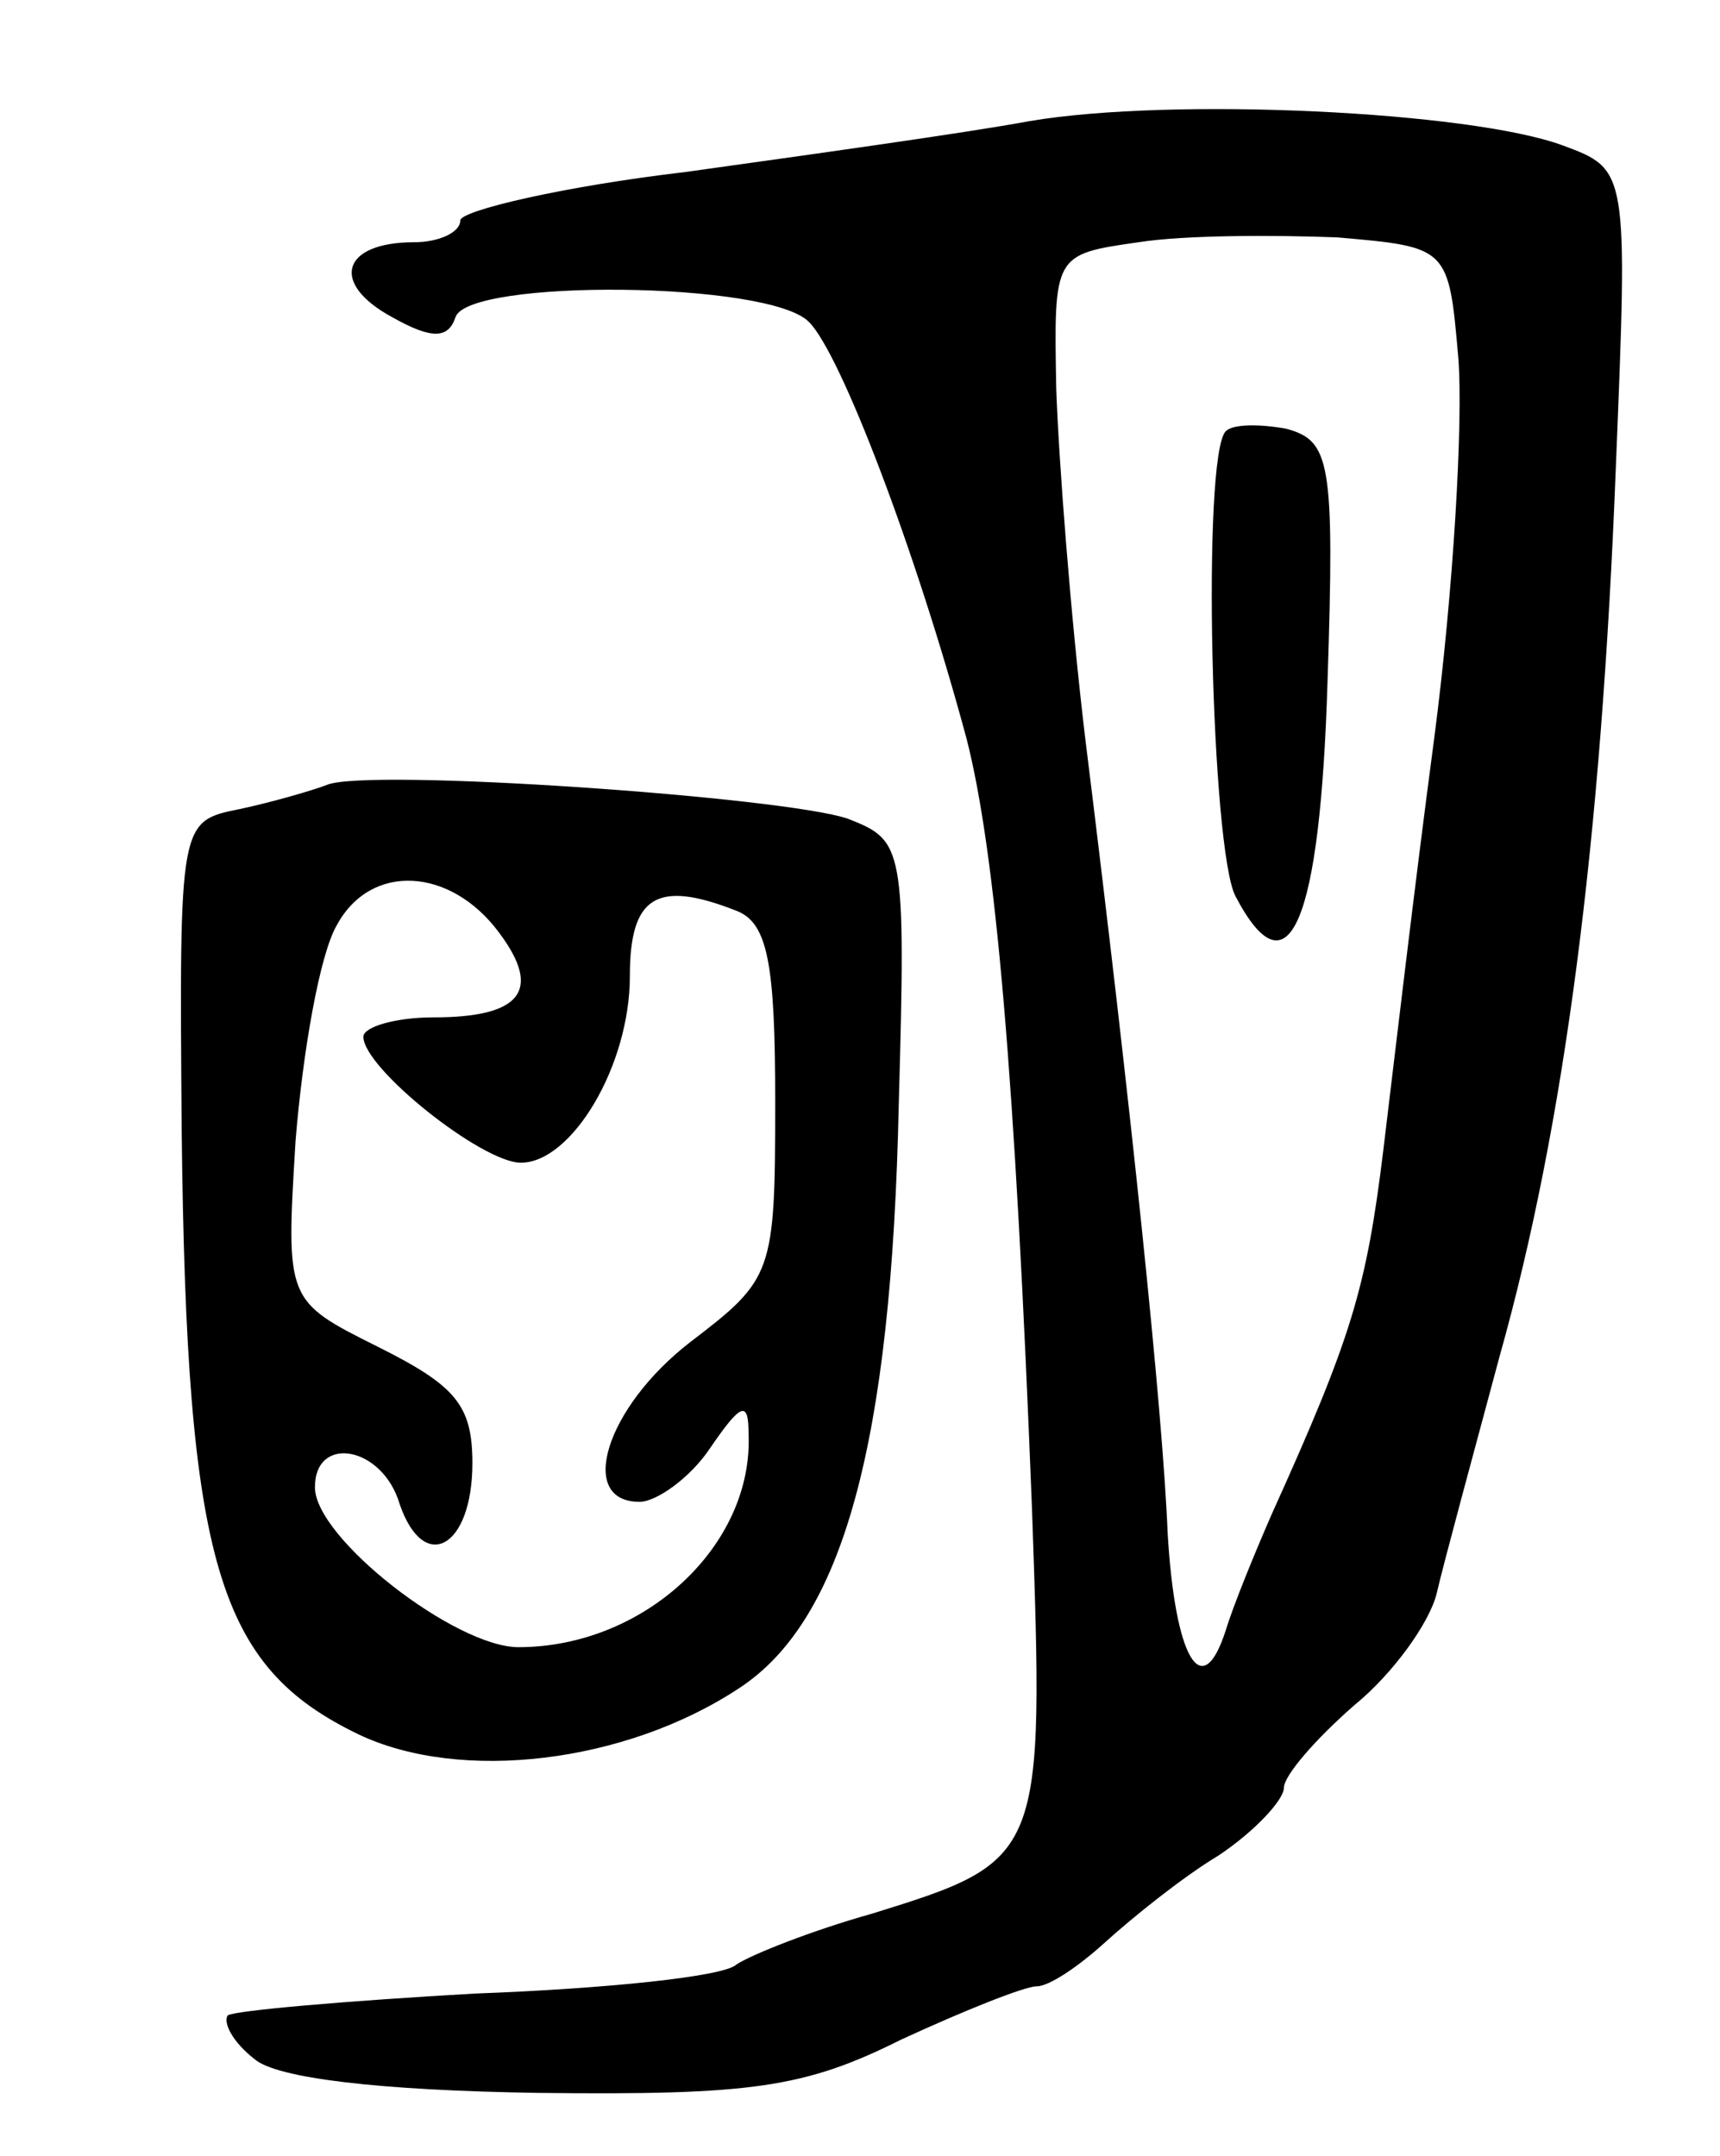 <svg version="1.0" xmlns="http://www.w3.org/2000/svg"
 width="71pt" height="89pt" viewBox="0 0 71 89"
 preserveAspectRatio="xMidYMid meet">
<g transform="translate(0,89) scale(0.1,-0.1)"
fill="#000000" stroke="none">
<path d="M425 840 c-27 -5 -92 -14 -142 -21 -51 -6 -93 -16 -93 -20 0 -5 -9
-9 -19 -9 -30 0 -35 -17 -9 -31 16 -9 23 -9 26 0 5 16 130 15 146 -2 13 -13
44 -94 65 -172 12 -47 20 -139 27 -318 5 -144 5 -145 -66 -167 -25 -7 -50 -17
-56 -21 -5 -5 -54 -10 -108 -12 -53 -3 -99 -7 -102 -9 -2 -3 2 -11 11 -18 9
-8 52 -13 117 -14 88 -1 110 2 150 22 26 12 51 22 56 22 5 0 17 8 28 18 11 10
32 27 47 36 15 10 27 23 27 28 0 5 13 20 29 34 16 13 31 34 34 46 3 13 15 57
26 98 27 96 42 213 48 367 5 123 5 123 -22 133 -38 14 -161 20 -220 10z m177
-98 c2 -26 -2 -96 -10 -157 -8 -60 -17 -137 -21 -170 -7 -57 -13 -77 -46 -150
-7 -16 -16 -38 -19 -48 -10 -31 -21 -11 -24 40 -2 50 -15 175 -34 328 -6 50
-11 115 -12 145 -1 55 -1 55 34 60 19 3 56 3 82 2 46 -4 46 -4 50 -50z"/>
<path d="M506 712 c-10 -10 -6 -173 4 -192 22 -42 35 -11 38 89 3 91 1 99 -17
104 -11 2 -22 2 -25 -1z"/>
<path d="M135 566 c-5 -2 -22 -7 -36 -10 -25 -5 -25 -5 -24 -133 2 -179 15
-221 73 -249 42 -20 110 -12 157 19 43 28 63 101 66 241 3 107 2 109 -21 118
-26 9 -198 21 -215 14z m71 -61 c18 -24 9 -35 -27 -35 -16 0 -29 -4 -29 -8 0
-13 49 -52 65 -52 21 0 45 40 45 77 0 33 11 40 44 27 13 -5 16 -22 16 -79 0
-71 -1 -73 -35 -99 -35 -27 -47 -66 -21 -66 7 0 21 10 29 22 13 19 16 20 16 6
2 -46 -43 -88 -95 -88 -26 0 -84 45 -84 66 0 22 28 17 35 -7 10 -29 30 -18 30
17 0 24 -7 32 -39 48 -38 19 -38 19 -34 85 3 37 10 77 17 89 14 26 47 24 67
-3z"/>
</g>
</svg>
